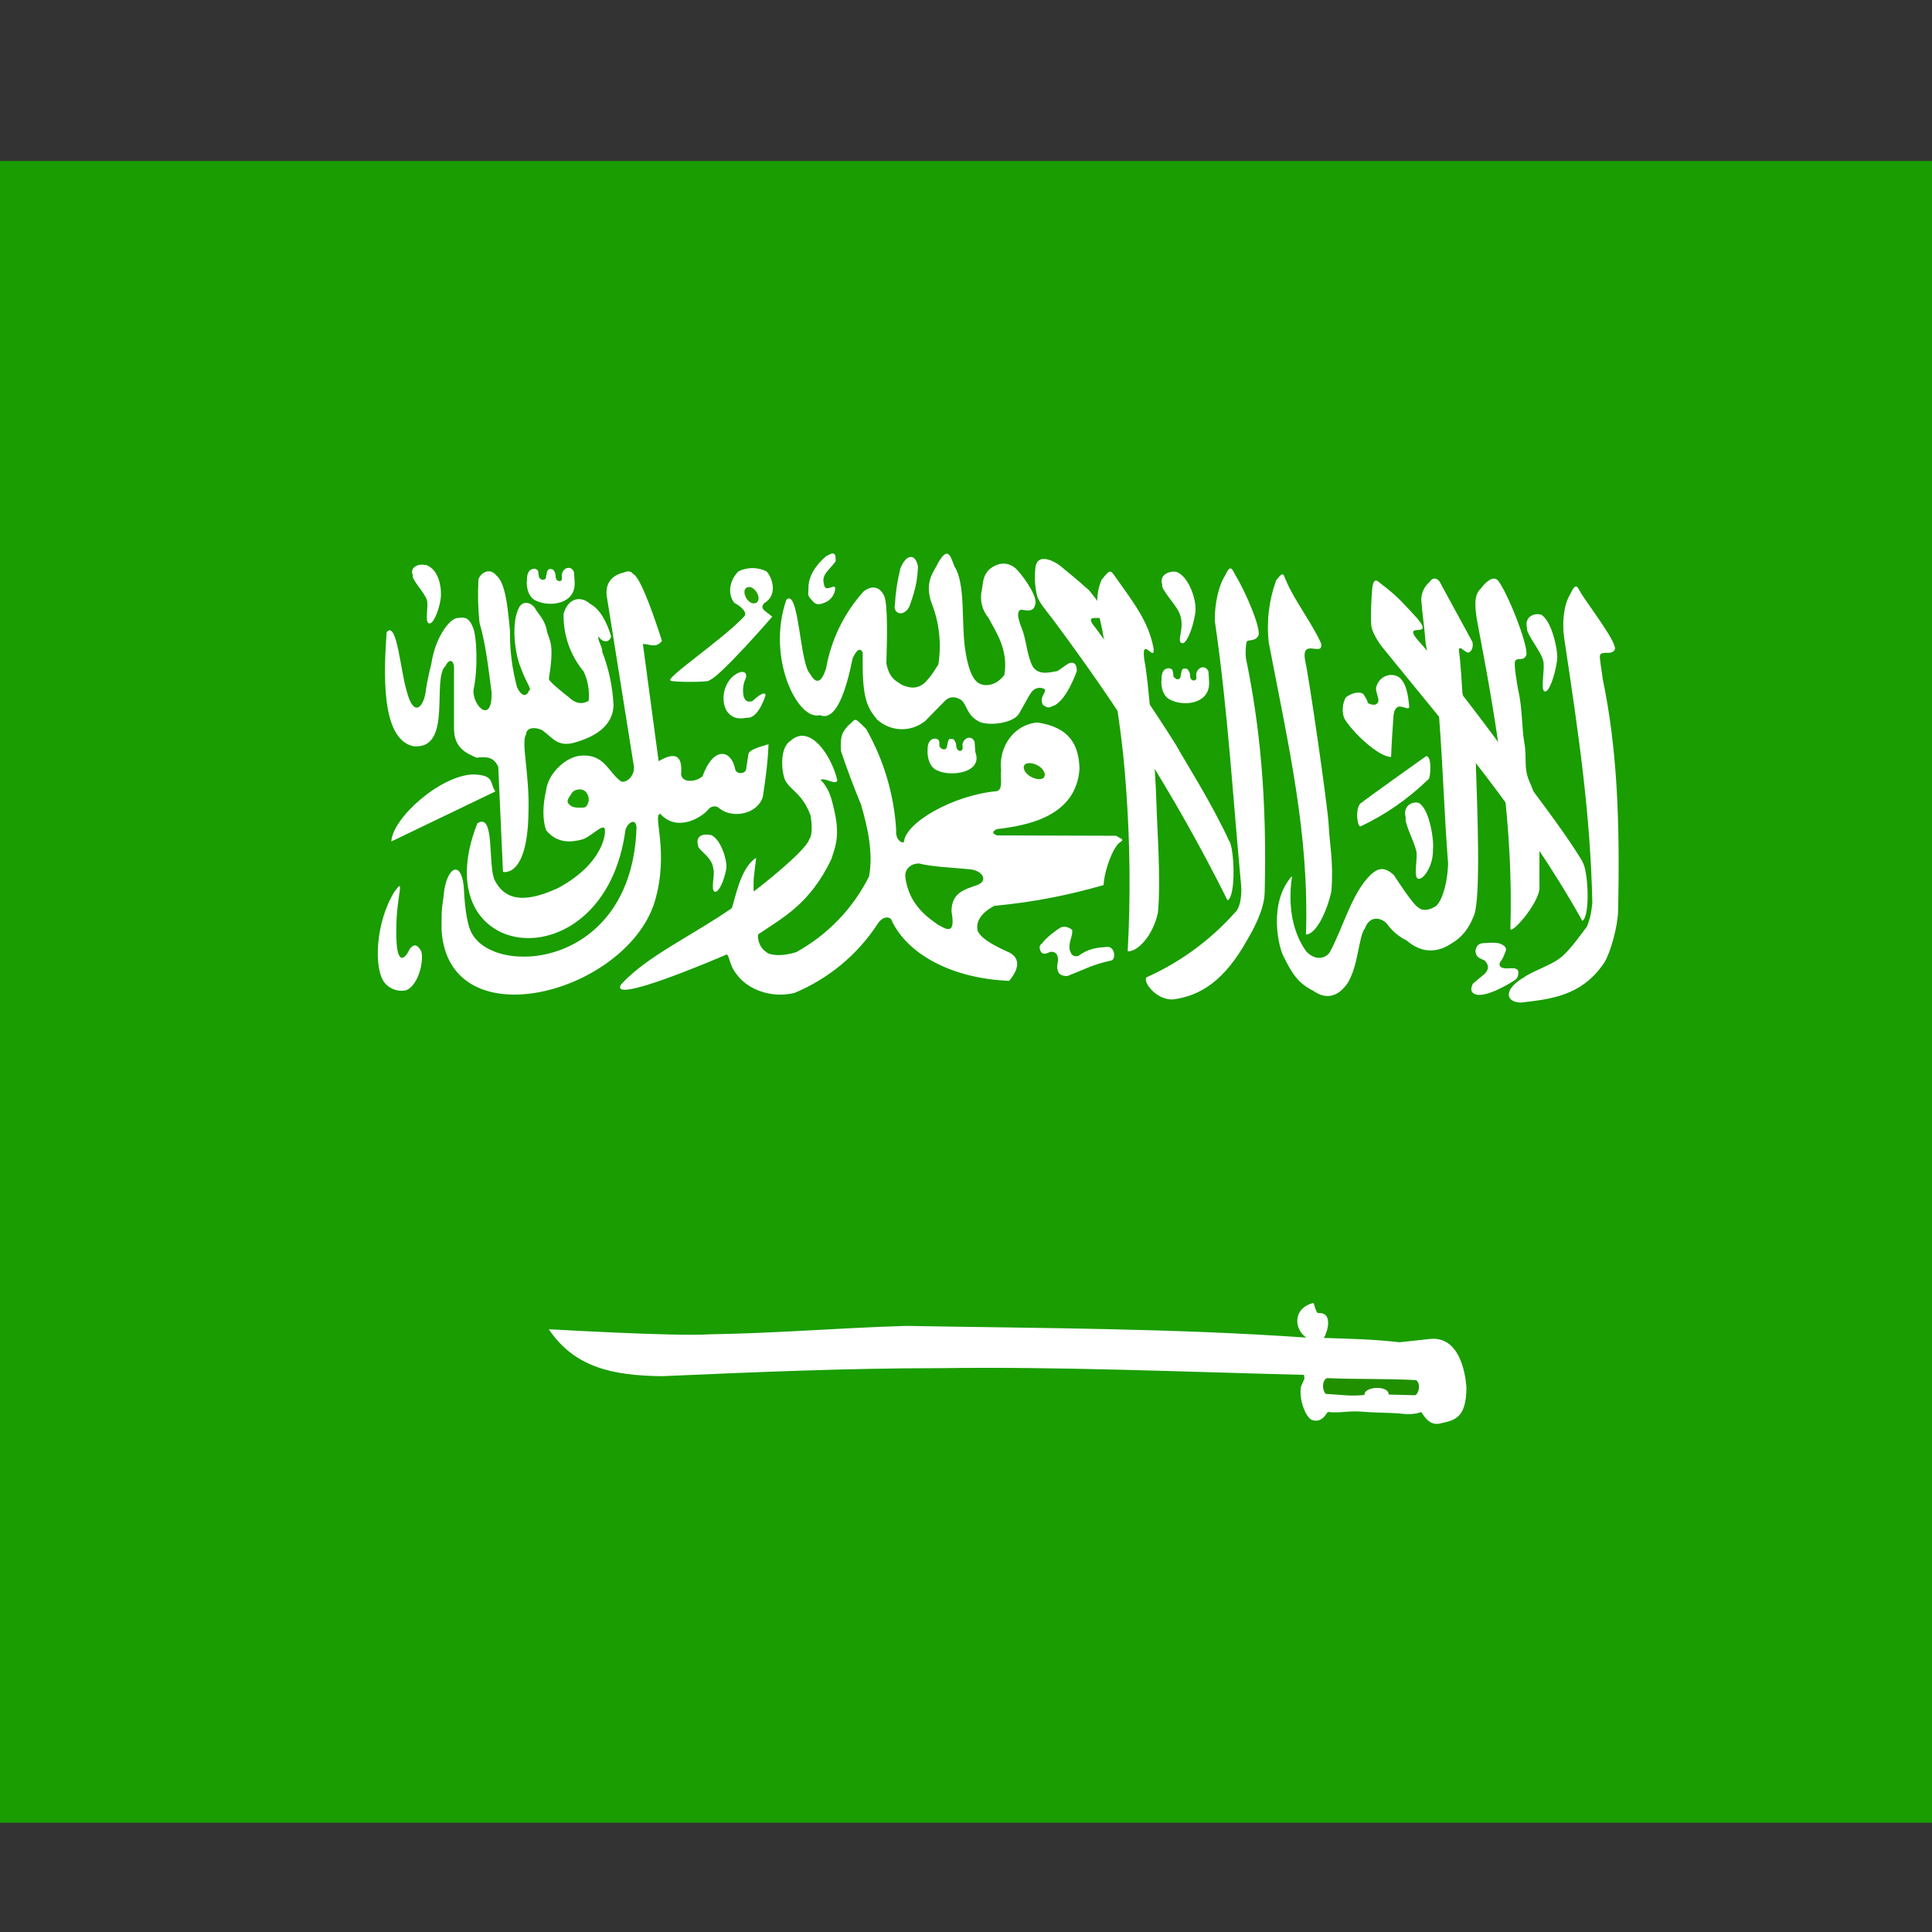 <!-- Generated by IcoMoon.io -->
<svg version="1.1" xmlns="http://www.w3.org/2000/svg" width="32" height="32" viewBox="0 0 32 32">
<rect x="0" y="0" width="32" height="32" fill="#333333" stroke="none"/>
<title>zepicons-sa</title>
<path fill="#199d00" d="M-4 2.667h41.284v27.523h-41.284z"></path>
<path fill="#fff" d="M6.404 10.468c-0.044 0.644-0.105 1.776 0.444 1.892 0.66 0.061 0.294-1.121 0.533-1.332 0.050-0.111 0.133-0.111 0.139 0.028v0.999c-0.006 0.333 0.205 0.422 0.372 0.494 0.178-0.017 0.289-0.011 0.361 0.155l0.078 1.737c0 0 0.405 0.111 0.422-0.977 0.022-0.638-0.128-1.176-0.039-1.298 0-0.122 0.155-0.128 0.266-0.072 0.172 0.122 0.25 0.277 0.516 0.211 0.411-0.111 0.655-0.311 0.666-0.621-0.014-0.306-0.078-0.608-0.189-0.893 0.017-0.056-0.083-0.194-0.061-0.25 0.072 0.111 0.183 0.105 0.211 0-0.072-0.233-0.178-0.449-0.355-0.544-0.144-0.128-0.355-0.1-0.433 0.166-0.009 0.35 0.109 0.691 0.333 0.96 0.070 0.151 0.098 0.317 0.083 0.483-0.117 0.072-0.233 0.039-0.333-0.061 0 0-0.327-0.25-0.327-0.3 0.089-0.555 0.022-0.616-0.028-0.771-0.033-0.211-0.133-0.277-0.216-0.422-0.083-0.089-0.189-0.089-0.244 0-0.144 0.25-0.078 0.782 0.028 1.021 0.078 0.222 0.189 0.361 0.133 0.361-0.044 0.122-0.133 0.094-0.2-0.050-0.082-0.306-0.122-0.621-0.117-0.938-0.028-0.25-0.056-0.777-0.222-0.91-0.1-0.133-0.25-0.067-0.3 0.056-0.014 0.241-0.008 0.482 0.017 0.721 0.111 0.388 0.144 0.744 0.2 1.149 0.017 0.544-0.316 0.239-0.3-0.033 0.078-0.35 0.056-0.904-0.011-1.043-0.056-0.139-0.117-0.172-0.244-0.15-0.111-0.011-0.372 0.277-0.444 0.766 0 0-0.067 0.25-0.094 0.466-0.039 0.25-0.2 0.427-0.316-0.033-0.1-0.333-0.161-1.16-0.327-0.966v0z"></path>
<path fill="#fff" d="M8.202 13.11l-1.72 0.827c0.017-0.388 0.816-1.099 1.359-1.11 0.355 0.011 0.266 0.139 0.361 0.277v0.006z"></path>
<path fill="#fff" d="M7.902 13.648c-0.91 2.336 2.12 2.663 2.458 0.094 0.033-0.105 0.166-0.211 0.183-0.039-0.072 2.331-2.342 2.486-2.73 1.753-0.094-0.166-0.122-0.555-0.133-0.788-0.056-0.455-0.3-0.277-0.333 0.178-0.039 0.25-0.033 0.322-0.033 0.566 0.122 1.831 3.052 1.043 3.529-0.472 0.25-0.838-0.044-1.459 0.094-1.459 0.289 0.316 0.699 0.044 0.788-0.067 0.039-0.056 0.133-0.089 0.2-0.017 0.222 0.166 0.627 0.083 0.71-0.2 0.044-0.283 0.083-0.572 0.094-0.871-0.183 0.056-0.322 0.094-0.333 0.166l-0.039 0.255c-0.017 0.078-0.178 0.083-0.183-0.022-0.072-0.316-0.361-0.361-0.538 0.133-0.117 0.1-0.333 0.111-0.355-0.028 0.028-0.333-0.105-0.377-0.372-0.222l-0.261-1.942c0.111 0 0.216 0.078 0.316-0.050-0.111-0.35-0.35-1.054-0.477-1.11-0.067-0.078-0.117-0.028-0.2-0.011-0.144 0.044-0.277 0.166-0.233 0.405l0.444 2.786c0.022 0.117-0.078 0.277-0.205 0.261-0.216-0.15-0.272-0.444-0.638-0.433-0.272 0-0.577 0.294-0.61 0.577-0.050 0.222-0.067 0.466 0 0.66 0.183 0.222 0.411 0.205 0.61 0.15 0.161-0.067 0.294-0.227 0.355-0.189 0.039 0.050 0.006 0.583-0.771 0.999-0.466 0.211-0.843 0.255-1.043-0.128-0.122-0.239 0.011-1.149-0.294-0.943v0.006z"></path>
<path fill="#fff" d="M11.748 11.268c0.183-0.061 1.043-1.054 1.043-1.054l-0.128-0.1c-0.050-0.044-0.044-0.083 0-0.128 0.211-0.122 0.144-0.4 0.033-0.522-0.147-0.073-0.319-0.073-0.466 0-0.15 0.15-0.183 0.377-0.067 0.522 0.111 0.056 0.233 0.166 0.155 0.233-0.355 0.377-1.321 1.027-1.21 1.054 0.022 0.028 0.621 0.028 0.638 0v-0.006zM6.537 14.763c-0.322 0.516-0.35 1.287-0.166 1.515 0.089 0.111 0.244 0.155 0.361 0.122 0.205-0.089 0.294-0.499 0.244-0.649-0.067-0.111-0.122-0.122-0.189-0.033-0.144 0.289-0.205 0.089-0.216-0.072-0.022-0.305 0.006-0.594 0.039-0.816 0.039-0.227 0-0.161-0.072-0.067v0zM20.36 13.931c-0.311-0.671-0.744-1.337-0.882-1.593-0.418-0.663-0.863-1.309-1.332-1.937-0.333-0.4 0.549 0.166-0.111-0.627-0.25-0.222-0.266-0.227-0.477-0.405-0.105-0.078-0.361-0.211-0.405 0.011-0.022 0.159-0.015 0.321 0.022 0.477 0.022 0.111 0.183 0.294 0.266 0.405 1.054 1.415 1.992 2.852 2.891 4.65 0.144-0.067 0.111-0.866 0.028-0.982v0z"></path>
<path fill="#fff" d="M18.989 16.189c-0.061 0.072 0.15 0.366 0.427 0.366 0.466-0.055 0.871-0.316 1.248-0.999 0.1-0.166 0.277-0.499 0.283-0.771 0.039-1.554-0.078-2.763-0.311-3.884-0.011-0.111 0-0.244 0.017-0.277 0.028-0.033 0.128 0 0.183-0.083 0.078-0.083-0.211-0.755-0.372-1.010-0.061-0.117-0.083-0.194-0.178 0.011-0.105 0.166-0.166 0.461-0.166 0.732 0.222 1.531 0.294 2.874 0.438 4.4 0.011 0.15-0.011 0.366-0.111 0.449-0.406 0.454-0.903 0.817-1.459 1.065v0zM25.248 16.184c-0.333 0.189-0.333 0.411-0.061 0.422 0.461-0.055 1.010-0.094 1.387-0.666 0.1-0.161 0.222-0.594 0.227-0.855 0.033-1.554-0.022-2.719-0.255-3.84-0.011-0.111-0.061-0.361-0.044-0.394 0.033-0.078 0.183 0.006 0.239-0.083 0.078-0.078-0.388-0.683-0.555-0.943-0.061-0.111-0.083-0.189-0.178 0.017-0.105 0.166-0.139 0.466-0.1 0.727 0.25 1.665 0.433 2.913 0.466 4.384-0.017 0.144-0.022 0.222-0.089 0.394-0.144 0.189-0.305 0.422-0.461 0.533-0.15 0.111-0.472 0.222-0.577 0.305v0z"></path>
<path fill="#fff" d="M25.498 14.691v-1.015c-0.004-0.253-0.061-0.502-0.166-0.732-0.1-0.222-0.039-0.394-0.083-0.633-0.044-0.233-0.033-0.588-0.1-0.866-0.022-0.111-0.078-0.455-0.055-0.488 0.022-0.078 0.128 0 0.178-0.089 0.078-0.083-0.266-0.971-0.438-1.221-0.061-0.111-0.172-0.078-0.316 0.111-0.128 0.117-0.078 0.394-0.028 0.655 0.333 1.737 0.577 3.313 0.527 4.961-0.017 0.144 0.488-0.416 0.483-0.683v0zM23.040 12.538c-0.205 0-0.644-0.411-0.777-0.644-0.039-0.114-0.029-0.238 0.028-0.344 0.078-0.056 0.2-0.111 0.289-0.056 0 0 0.089 0.133 0.072 0.15 0.111 0.056 0.166 0.022 0.178-0.028 0.006-0.078-0.039-0.128-0.039-0.222 0.055-0.239 0.333-0.277 0.433-0.122 0.078 0.094 0.105 0.294 0.117 0.433 0 0.067-0.111-0.017-0.178 0-0.061 0.022-0.078 0.094-0.083 0.161-0.011 0.178-0.033 0.461-0.039 0.666v0.006zM19.178 15.124c0.055-0.533-0.017-1.47-0.022-1.781-0.022-0.738-0.144-2.164-0.2-2.397-0.067-0.449 0.183 0.050 0.15-0.211-0.083-0.444-0.333-0.755-0.621-1.165-0.094-0.128-0.089-0.155-0.239 0.033-0.155 0.366-0.017 0.616 0.022 0.899 0.211 0.927 0.333 1.776 0.388 2.619 0.062 0.877 0.070 1.758 0.022 2.636 0.161 0.011 0.416-0.255 0.499-0.633v0z"></path>
<path fill="#fff" d="M26.214 14.275c-0.372-0.616-0.927-1.287-1.076-1.537-0.497-0.697-1.019-1.377-1.565-2.036-0.461-0.483 0.211-0.078-0.089-0.449-0.255-0.277-0.333-0.366-0.544-0.533-0.111-0.072-0.178-0.205-0.211 0.022-0.017 0.2-0.028 0.433-0.017 0.605 0 0.094 0.1 0.266 0.183 0.372 1.11 1.371 2.331 2.774 3.313 4.533 0.139-0.078 0.094-0.866 0-0.977h0.006z"></path>
<path fill="#1ba400" d="M9.473 13.132c-0.028 0.050-0.089 0.111-0.067 0.166 0.044 0.056 0.078 0.072 0.144 0.078 0.056 0 0.144 0.011 0.161-0.022 0.041-0.050 0.051-0.118 0.028-0.178-0.056-0.155-0.233-0.1-0.266-0.044z"></path>
<path fill="#fff" d="M21.925 22.16c0.494 0.017 0.816 0.022 1.254 0.072l0.511-0.055c0.572-0.055 0.599 0.816 0.599 0.816-0.006 0.511-0.205 0.533-0.455 0.588-0.144 0.022-0.222-0.083-0.294-0.194-0.094 0.039-0.222 0.044-0.383 0.022-0.205-0.011-0.411-0.011-0.61-0.028-0.222-0.017-0.338 0.028-0.555 0.006-0.050 0.072-0.111 0.166-0.239 0.139-0.111-0.011-0.244-0.327-0.205-0.56 0.078-0.172 0.055-0.117 0.050-0.194-2.020-0.050-4.051-0.139-6.032-0.111-1.554 0-3.080 0.067-4.606 0.133-0.816-0.011-1.443-0.144-1.87-0.777 0.039 0 2.081 0.122 2.675 0.083 1.11-0.017 2.114-0.105 3.241-0.139 2.22 0.039 4.411 0.039 6.631 0.194-0.211-0.144-0.222-0.488 0.111-0.572 0.022-0.017 0.039 0.166 0.089 0.166 0.255-0.017 0.144 0.333 0.089 0.411v0zM13.024 9.936c-0.333 0.96 0.189 2.009 0.555 1.909 0.266 0.111 0.433-0.394 0.544-0.943 0.072-0.155 0.128-0.172 0.166-0.094-0.011 0.732 0.056 0.893 0.244 1.115 0.224 0.2 0.561 0.207 0.793 0.017l0.327-0.333c0.072-0.072 0.166-0.078 0.272-0.011 0.1 0.094 0.083 0.25 0.3 0.361 0.178 0.072 0.566 0.017 0.655-0.139 0.117-0.205 0.15-0.277 0.205-0.355 0.083-0.111 0.227-0.067 0.227-0.028-0.011 0.061-0.094 0.128-0.039 0.239 0.1 0.078 0.128 0.028 0.189 0.011 0.211-0.1 0.372-0.566 0.372-0.566 0.006-0.166-0.089-0.155-0.15-0.122l-0.166 0.117c-0.111 0.017-0.311 0.083-0.411-0.072-0.1-0.183-0.105-0.444-0.183-0.633 0-0.011-0.133-0.294-0.006-0.311 0.061 0.011 0.2 0.044 0.222-0.067 0.067-0.111-0.144-0.427-0.289-0.588-0.122-0.133-0.3-0.15-0.466-0.011-0.111 0.111-0.1 0.222-0.122 0.338-0.039 0.164 0.002 0.337 0.111 0.466 0.117 0.227 0.333 0.522 0.261 0.943 0 0-0.128 0.194-0.344 0.166-0.089-0.022-0.233-0.056-0.311-0.633-0.056-0.438 0.011-1.049-0.172-1.332-0.067-0.178-0.111-0.344-0.277-0.044-0.044 0.111-0.233 0.289-0.1 0.655 0.127 0.323 0.165 0.673 0.111 1.015-0.078 0.117-0.094 0.161-0.2 0.277-0.139 0.15-0.294 0.111-0.411 0.056-0.111-0.072-0.2-0.111-0.25-0.35 0.011-0.377 0.028-0.993-0.039-1.126-0.1-0.2-0.266-0.128-0.338-0.067-0.322 0.357-0.537 0.797-0.621 1.271-0.094 0.305-0.194 0.222-0.266 0.094-0.172-0.166-0.183-1.437-0.394-1.226v0z"></path>
<path fill="#fff" d="M14.034 12.028c0.155-0.111 0.083-0.183 0.311 0.044 0.293 0.515 0.464 1.090 0.499 1.681-0.017 0.139 0.083 0.222 0.128 0.194 0.022-0.322 0.816-0.777 1.537-0.843 0.111-0.022 0.055-0.233 0.072-0.344-0.044-0.4 0.222-0.766 0.605-0.793 0.511 0.078 0.683 0.35 0.694 0.766-0.055 0.805-0.893 0.943-1.365 0.999-0.072 0.033-0.1 0.067 0 0.105l1.97 0.006 0.1 0.056c0.011 0.056-0.028 0.011-0.111 0.139s-0.189 0.427-0.194 0.621c-0.591 0.172-1.196 0.288-1.809 0.344-0.211 0.111-0.316 0.255-0.277 0.416 0.072 0.183 0.549 0.361 0.549 0.372 0.089 0.056 0.194 0.189-0.028 0.455-0.96-0.039-1.704-0.449-1.959-1.027-0.078-0.056-0.166 0-0.216 0.078-0.334 0.514-0.816 0.914-1.382 1.149-0.383 0.094-0.771-0.055-0.954-0.305-0.122-0.144-0.117-0.3-0.166-0.333-0.205 0.089-1.975 0.843-1.748 0.494 0.427-0.466 1.176-0.805 1.831-1.26 0.056-0.15 0.139-0.666 0.4-0.832 0.011 0-0.044 0.3-0.039 0.427 0 0.105-0.006 0.144 0.017 0.117 0.044-0.028 0.843-0.655 0.904-0.849 0.078-0.111 0.022-0.388 0.022-0.4-0.144-0.388-0.355-0.416-0.433-0.61-0.072-0.255-0.039-0.544 0.105-0.627 0.128-0.117 0.277-0.105 0.422 0.022 0.166 0.144 0.305 0.427 0.35 0.638-0.028 0.083-0.211-0.056-0.277-0.011 0.111 0.111 0.166 0.25 0.205 0.416 0.111 0.444 0.072 0.61-0.028 0.899-0.355 0.744-0.81 0.971-1.21 1.243-0.011 0.006-0.017 0.194 0.133 0.294 0.056 0.056 0.261 0.078 0.499 0 0.519-0.287 0.939-0.724 1.204-1.254 0.072-0.4-0.028-0.821-0.133-1.187-0.121-0.292-0.232-0.588-0.333-0.888-0.011-0.222 0.006-0.3 0.111-0.411h-0.006zM8.885 9.952c0.222 0.105 0.649 0.056 0.633-0.305l-0.011-0.172c-0.044-0.111-0.172-0.083-0.2 0.033-0.011 0.033 0.017 0.094-0.017 0.111-0.022 0.017-0.094 0.006-0.089-0.094 0-0.033-0.022-0.067-0.039-0.089-0.017-0.006-0.022-0.011-0.050-0.011-0.033 0-0.028 0.011-0.050 0.039l-0.017 0.083c0 0.039-0.017 0.050-0.044 0.056-0.028 0-0.022 0-0.044-0.011-0.017-0.017-0.033-0.022-0.033-0.050l-0.011-0.089c-0.015-0.016-0.034-0.028-0.056-0.033-0.128 0-0.133 0.144-0.128 0.2-0.011 0.006-0.017 0.261 0.155 0.333z"></path>
<path fill="#fff" d="M15.521 12.76c0.222 0.111 0.766 0.044 0.633-0.305l-0.011-0.166c-0.044-0.111-0.166-0.083-0.2 0.028-0.006 0.033 0.017 0.094-0.017 0.111-0.017 0.022-0.089 0.011-0.089-0.089 0-0.033-0.022-0.067-0.039-0.089-0.011-0.011-0.022-0.011-0.050-0.011s-0.028 0.006-0.044 0.033l-0.017 0.083c-0.006 0.039-0.022 0.056-0.044 0.056-0.033 0-0.022 0-0.050-0.011-0.011-0.017-0.033-0.022-0.033-0.050s0-0.072-0.011-0.089c-0.011-0.017-0.033-0.022-0.056-0.028-0.122 0-0.133 0.139-0.128 0.194-0.006 0.011-0.011 0.261 0.155 0.333v0zM19.394 11.595c0.222 0.111 0.649 0.061 0.633-0.3l-0.011-0.172c-0.044-0.111-0.172-0.083-0.2 0.028-0.011 0.039 0.017 0.094-0.017 0.111-0.022 0.022-0.094 0.011-0.089-0.089 0-0.033-0.028-0.067-0.039-0.089-0.017-0.006-0.022-0.011-0.055-0.011-0.028 0-0.028 0.011-0.044 0.039l-0.017 0.083c0 0.033-0.017 0.050-0.044 0.056-0.028 0-0.022 0-0.044-0.017-0.017-0.011-0.033-0.022-0.033-0.044 0-0.028-0.006-0.072-0.017-0.094-0.011-0.017-0.028-0.022-0.055-0.028-0.122 0-0.128 0.144-0.122 0.194-0.011 0.011-0.017 0.266 0.155 0.333v0zM21.392 14.519c-0.388 0.444-0.216 1.176-0.128 1.332 0.133 0.266 0.233 0.433 0.488 0.56 0.233 0.166 0.411 0.061 0.511-0.055 0.233-0.239 0.233-0.855 0.344-0.977 0.078-0.222 0.266-0.183 0.361-0.083 0.086 0.121 0.2 0.218 0.333 0.283 0.216 0.189 0.472 0.222 0.727 0.056 0.172-0.1 0.289-0.227 0.388-0.477 0.111-0.305 0.055-1.704 0.028-2.53-0.006-0.067-0.222-1.143-0.222-1.154s-0.033-0.549-0.055-0.677c0-0.050-0.017-0.067 0.039-0.056 0.055 0.044 0.067 0.050 0.1 0.067 0.055 0.011 0.111-0.089 0.078-0.183l-0.544-0.999c-0.039-0.039-0.094-0.083-0.166 0.017-0.085 0.074-0.134 0.181-0.133 0.294 0.017 0.239 0.055 0.477 0.072 0.716l0.222 1.21c0.067 0.866 0.083 1.57 0.15 2.442-0.011 0.361-0.122 0.683-0.233 0.721 0 0-0.161 0.1-0.266 0-0.083-0.039-0.4-0.533-0.4-0.533-0.166-0.15-0.266-0.111-0.388 0-0.311 0.305-0.455 0.882-0.671 1.276-0.055 0.089-0.216 0.166-0.388-0.006-0.444-0.61-0.183-1.465-0.239-1.243h-0.006zM19.494 9.475c0.205 0.083 0.344 0.499 0.3 0.699-0.039 0.244-0.15 0.516-0.222 0.477-0.089-0.028 0.055-0.244-0.028-0.472-0.044-0.144-0.322-0.416-0.294-0.494-0.055-0.166 0.122-0.239 0.244-0.211v0z"></path>
<path fill="#fff" d="M22.052 14.763c0.039-0.499-0.033-0.799-0.044-1.088s-0.333-2.497-0.388-2.719c-0.083-0.416 0.305-0.056 0.261-0.3-0.133-0.305-0.461-0.749-0.566-1.010-0.061-0.111-0.039-0.216-0.178-0.033-0.12 0.33-0.162 0.683-0.122 1.032 0.333 1.737 0.671 3.18 0.616 4.833 0.161 0 0.344-0.361 0.422-0.721v0.006zM25.515 10.174c0.189 0.094 0.294 0.61 0.277 0.755-0.039 0.272-0.139 0.555-0.211 0.522s0.017-0.4-0.022-0.511c-0.039-0.161-0.289-0.449-0.266-0.538-0.050-0.178 0.111-0.255 0.222-0.222v-0.006zM11.77 13.826c0.178 0.072 0.277 0.444 0.261 0.555-0.033 0.2-0.128 0.411-0.194 0.388-0.072-0.028 0.011-0.294-0.022-0.377-0.017-0.205-0.261-0.311-0.255-0.394-0.044-0.166 0.105-0.194 0.211-0.166v-0.006z"></path>
<path fill="#1b9d00" d="M16.048 14.397c0.222 0.011 0.338 0.194 0.128 0.266s-0.416 0.128-0.416 0.433c0.078 0.427-0.111 0.277-0.222 0.222-0.128-0.094-0.494-0.316-0.544-0.805-0.006-0.111 0.083-0.211 0.227-0.211 0.222 0.056 0.544 0.067 0.821 0.094h0.006z"></path>
<path fill="#fff" d="M7.042 9.353c0.261 0.078 0.277 0.461 0.255 0.577-0.033 0.205-0.128 0.422-0.194 0.394-0.072-0.022 0-0.3-0.033-0.388-0.039-0.122-0.261-0.344-0.233-0.411-0.056-0.133 0.1-0.194 0.205-0.166v-0.006zM12.197 11.162c-0.2 0.111-0.277 0.433-0.155 0.621 0.117 0.166 0.3 0.105 0.327 0.105 0.194 0.022 0.311-0.372 0.311-0.372s0.006-0.111-0.222 0.1c-0.1 0.017-0.111-0.017-0.139-0.072-0.024-0.104-0.012-0.214 0.033-0.311 0.033-0.094-0.044-0.139-0.155-0.072v0zM13.696 9.203c-0.094 0.072-0.3 0.277-0.305 0.516 0 0.133-0.028 0.133 0.056 0.222 0.067 0.089 0.133 0.083 0.261 0.017 0.064-0.042 0.108-0.108 0.122-0.183 0.033-0.155-0.161 0.072-0.183-0.1-0.044-0.155 0.078-0.222 0.194-0.377 0-0.105 0-0.178-0.139-0.094h-0.006zM14.911 9.425c-0.048 0.195-0.078 0.393-0.089 0.594-0.033 0.15 0.155 0.211 0.244 0.017 0.128-0.35 0.128-0.499 0.139-0.649-0.039-0.222-0.194-0.222-0.294 0.033v0.006zM22.541 13.304c0.022-0.028 1.076-0.777 1.076-0.777 0.105-0.033 0.083 0.388 0.033 0.388-0.326 0.316-0.7 0.576-1.11 0.771-0.055 0.033-0.105-0.289 0-0.388v0.006zM23.495 13.298c0.183 0.089 0.261 0.633 0.239 0.777 0.006 0.289-0.178 0.516-0.25 0.477-0.078-0.033 0.006-0.355-0.028-0.466-0.039-0.161-0.2-0.461-0.172-0.544-0.055-0.183 0.1-0.277 0.211-0.244v0zM17.258 15.629c0.072-0.111 0.294-0.261 0.3-0.261 0.105-0.056 0.205 0.039 0.2 0.033 0.017 0.105-0.067 0.2-0.039 0.338 0.022 0.056 0.039 0.117 0.144 0.094 0.166-0.128 0.322-0.139 0.488-0.15 0.128 0.011 0.128 0.222 0.050 0.227-0.311 0.067-0.444 0.15-0.666 0.233-0.105 0.061-0.194-0.017-0.194-0.022s-0.055-0.061-0.017-0.2c0.006-0.111-0.039-0.166-0.128-0.155-0.072 0.033-0.133 0.056-0.166-0.022-0.017-0.056-0.017-0.083 0.028-0.117v0zM24.599 15.918c0.044 0.056 0.078 0.111 0 0.205l-0.2 0.166c-0.039 0.067-0.055 0.155 0.050 0.183 0.194 0.055 0.649-0.239 0.649-0.244 0.072-0.055 0.050-0.161 0.039-0.161-0.039-0.050-0.139-0.022-0.2-0.028-0.033 0-0.133-0.017-0.089-0.105 0.044-0.056 0.055-0.089 0.083-0.161 0.033-0.067 0.006-0.111-0.105-0.15-0.111-0.017-0.155-0.006-0.277 0-0.072 0.017-0.094 0.044-0.111 0.128 0.011 0.122 0.083 0.117 0.166 0.166h-0.006z"></path>
<path fill="#259f00" d="M17.297 12.866c-0.028 0.056-0.128 0.050-0.222 0s-0.139-0.139-0.111-0.189c0.028-0.050 0.128-0.050 0.222 0s0.139 0.139 0.111 0.189zM12.508 9.991c-0.056 0.017-0.128-0.033-0.161-0.111s-0.017-0.139 0.039-0.155c0.056-0.017 0.128 0.039 0.161 0.111s0.017 0.144-0.039 0.155z"></path>
<path fill="#209000" d="M21.98 22.826c0.499 0.022 0.977 0.006 1.476 0.033 0.094 0.072 0.028 0.266-0.033 0.25l-0.422-0.011c0-0.161-0.416-0.133-0.4 0.006-0.222 0.028-0.422-0.006-0.644-0.017-0.067-0.083-0.055-0.227 0.022-0.261v0z"></path>
</svg>
